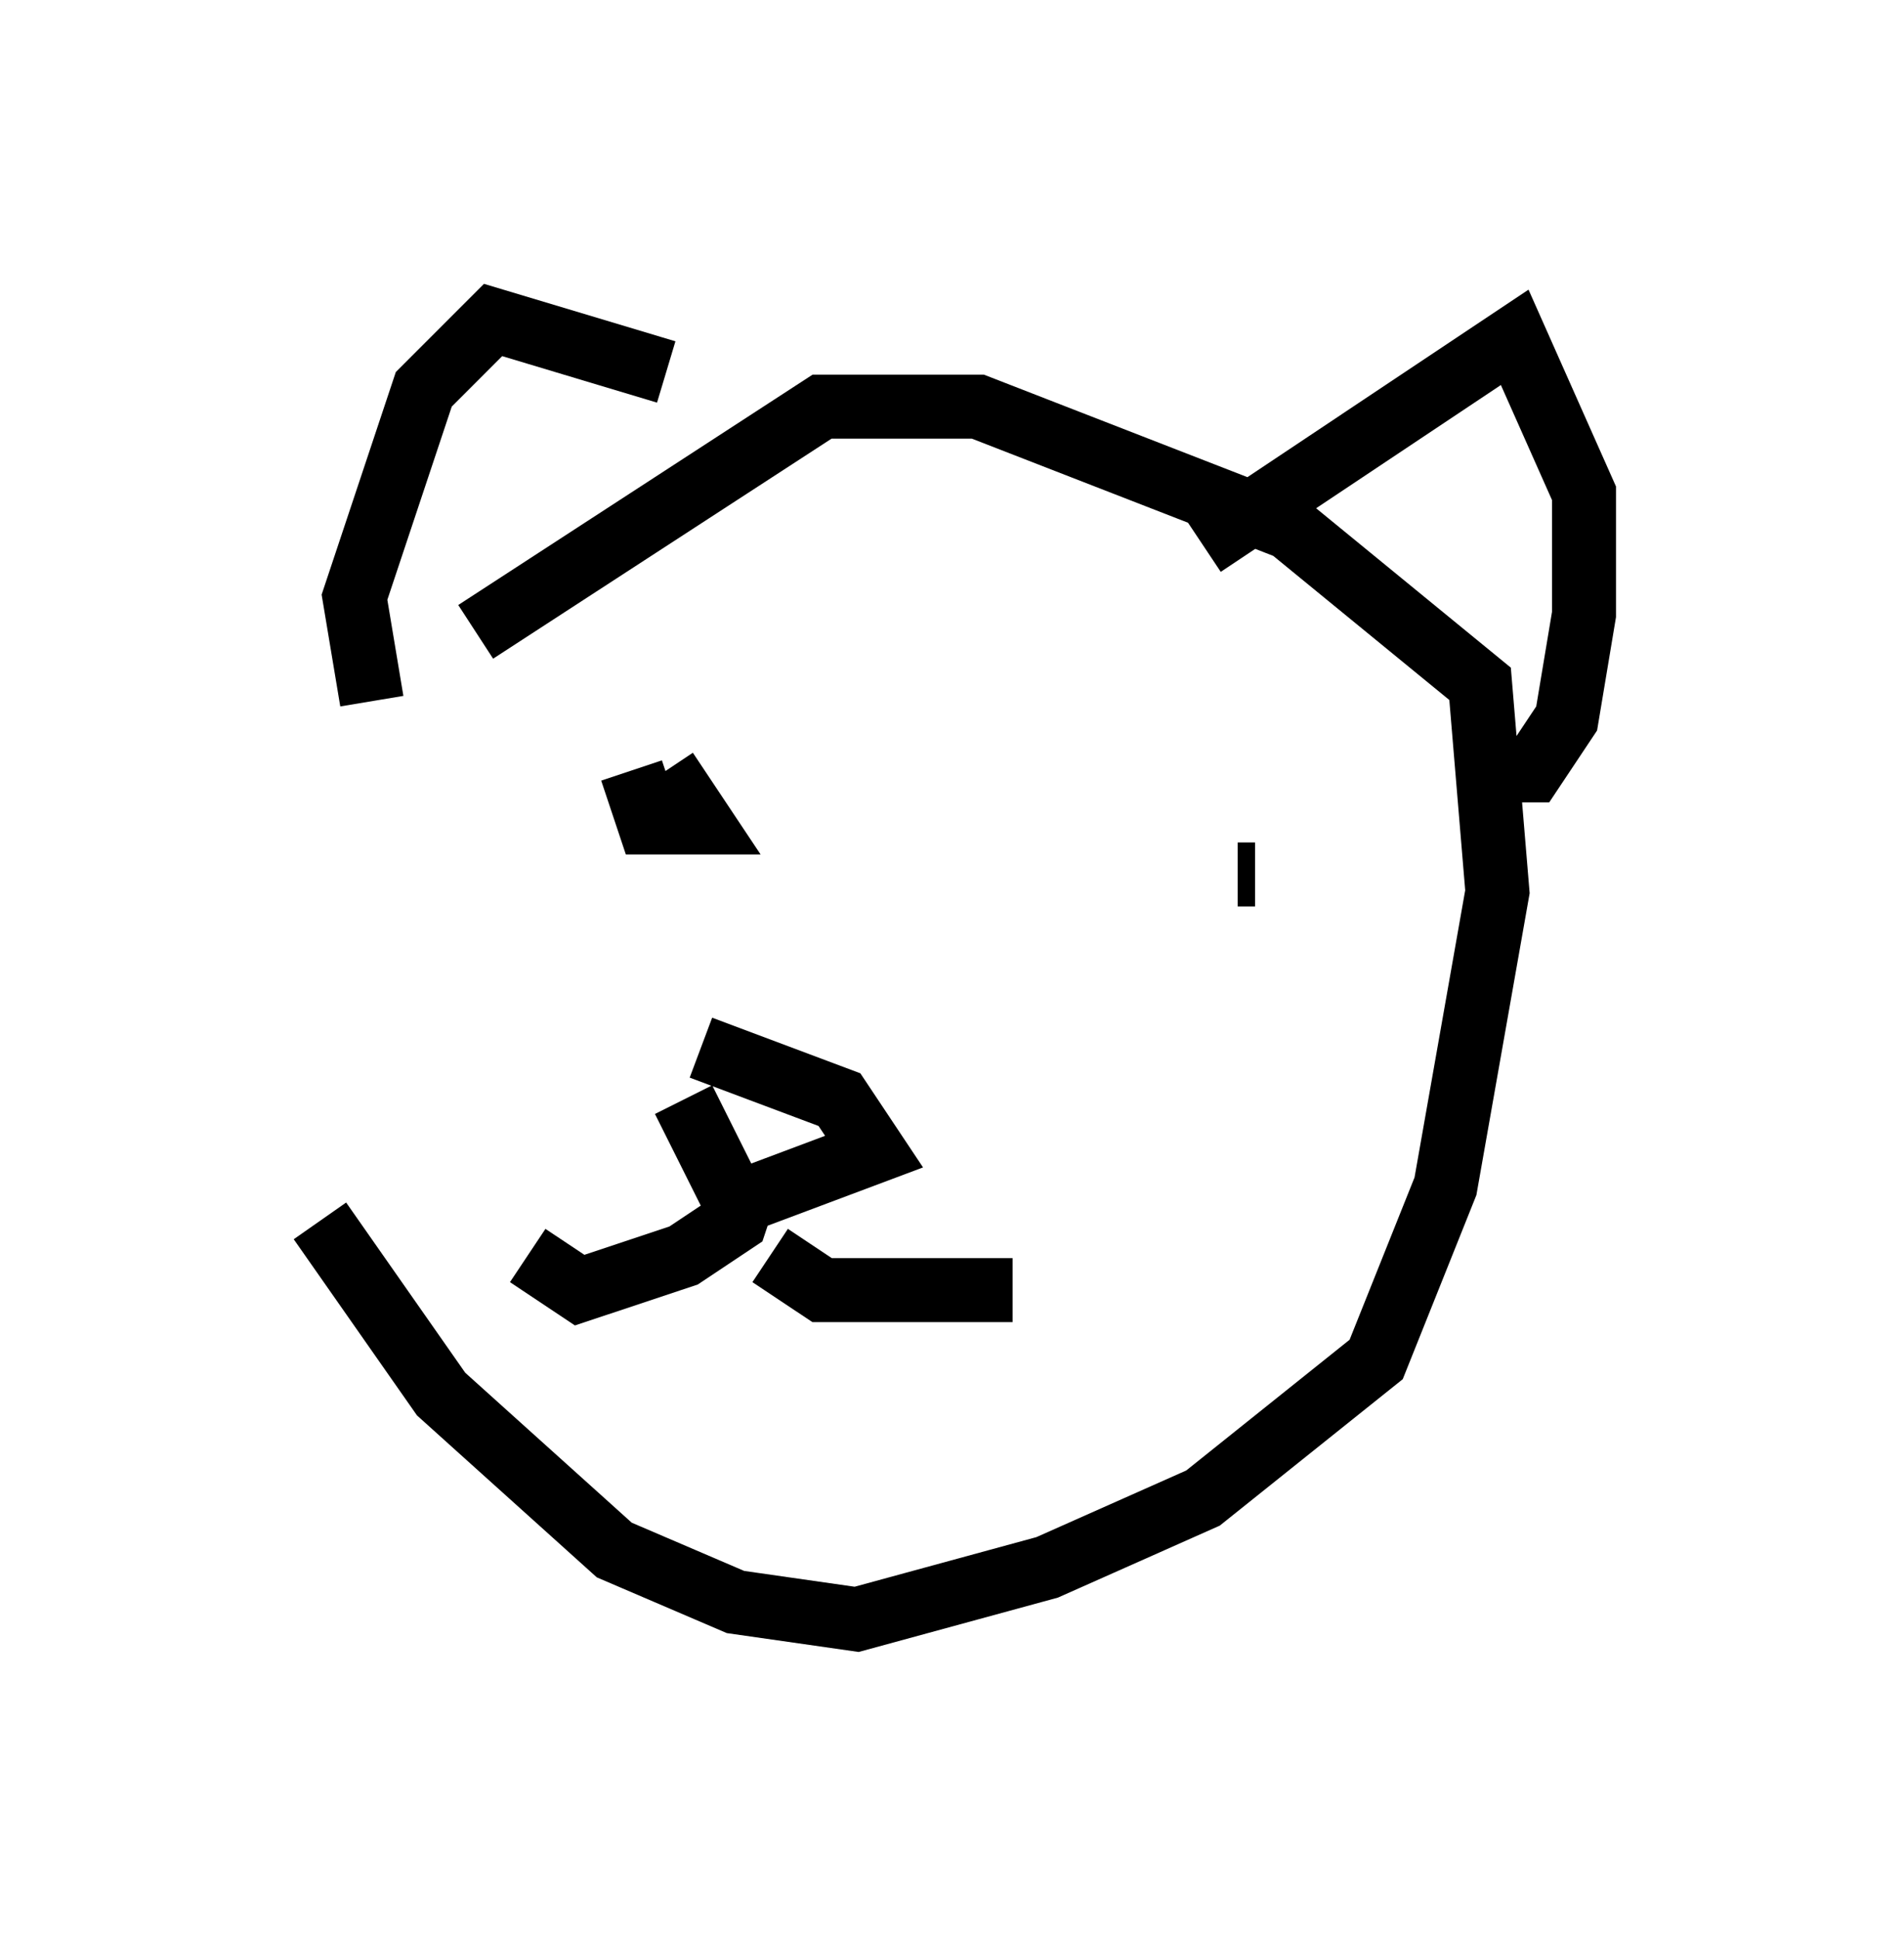 <?xml version="1.0" encoding="utf-8" ?>
<svg baseProfile="full" height="30.297" version="1.1" width="29.756" xmlns="http://www.w3.org/2000/svg" xmlns:ev="http://www.w3.org/2001/xml-events" xmlns:xlink="http://www.w3.org/1999/xlink"><defs /><rect fill="white" height="30.297" width="29.756" x="0" y="0" /><path d="M6.353, 9.601 m-1.353, 9.472 l1.894, 2.706 2.706, 2.436 l1.894, 0.812 1.894, 0.271 l2.977, -0.812 2.436, -1.083 l2.706, -2.165 1.083, -2.706 l0.812, -4.601 -0.271, -3.248 l-2.977, -2.436 -4.871, -1.894 l-2.436, 0.0 -5.413, 3.518 m11.367, -1.353 l4.871, -3.248 1.083, 2.436 l0.0, 1.894 -0.271, 1.624 l-0.541, 0.812 -0.541, 0.0 m-12.99, -6.225 l-2.706, -0.812 -1.083, 1.083 l-1.083, 3.248 0.271, 1.624 m4.059, 1.083 l0.271, 0.812 0.812, 0.0 l-0.541, -0.812 m8.931, 1.624 l0.271, 0.0 m-8.931, 3.518 l0.812, 1.624 2.165, -0.812 l-0.541, -0.812 -2.165, -0.812 m0.812, 1.894 l-0.271, 0.812 -0.812, 0.541 l-1.624, 0.541 -0.812, -0.541 m3.789, 0.0 l0.812, 0.541 2.977, 0.0 " fill="none" stroke="black" stroke-width="1" /></svg>